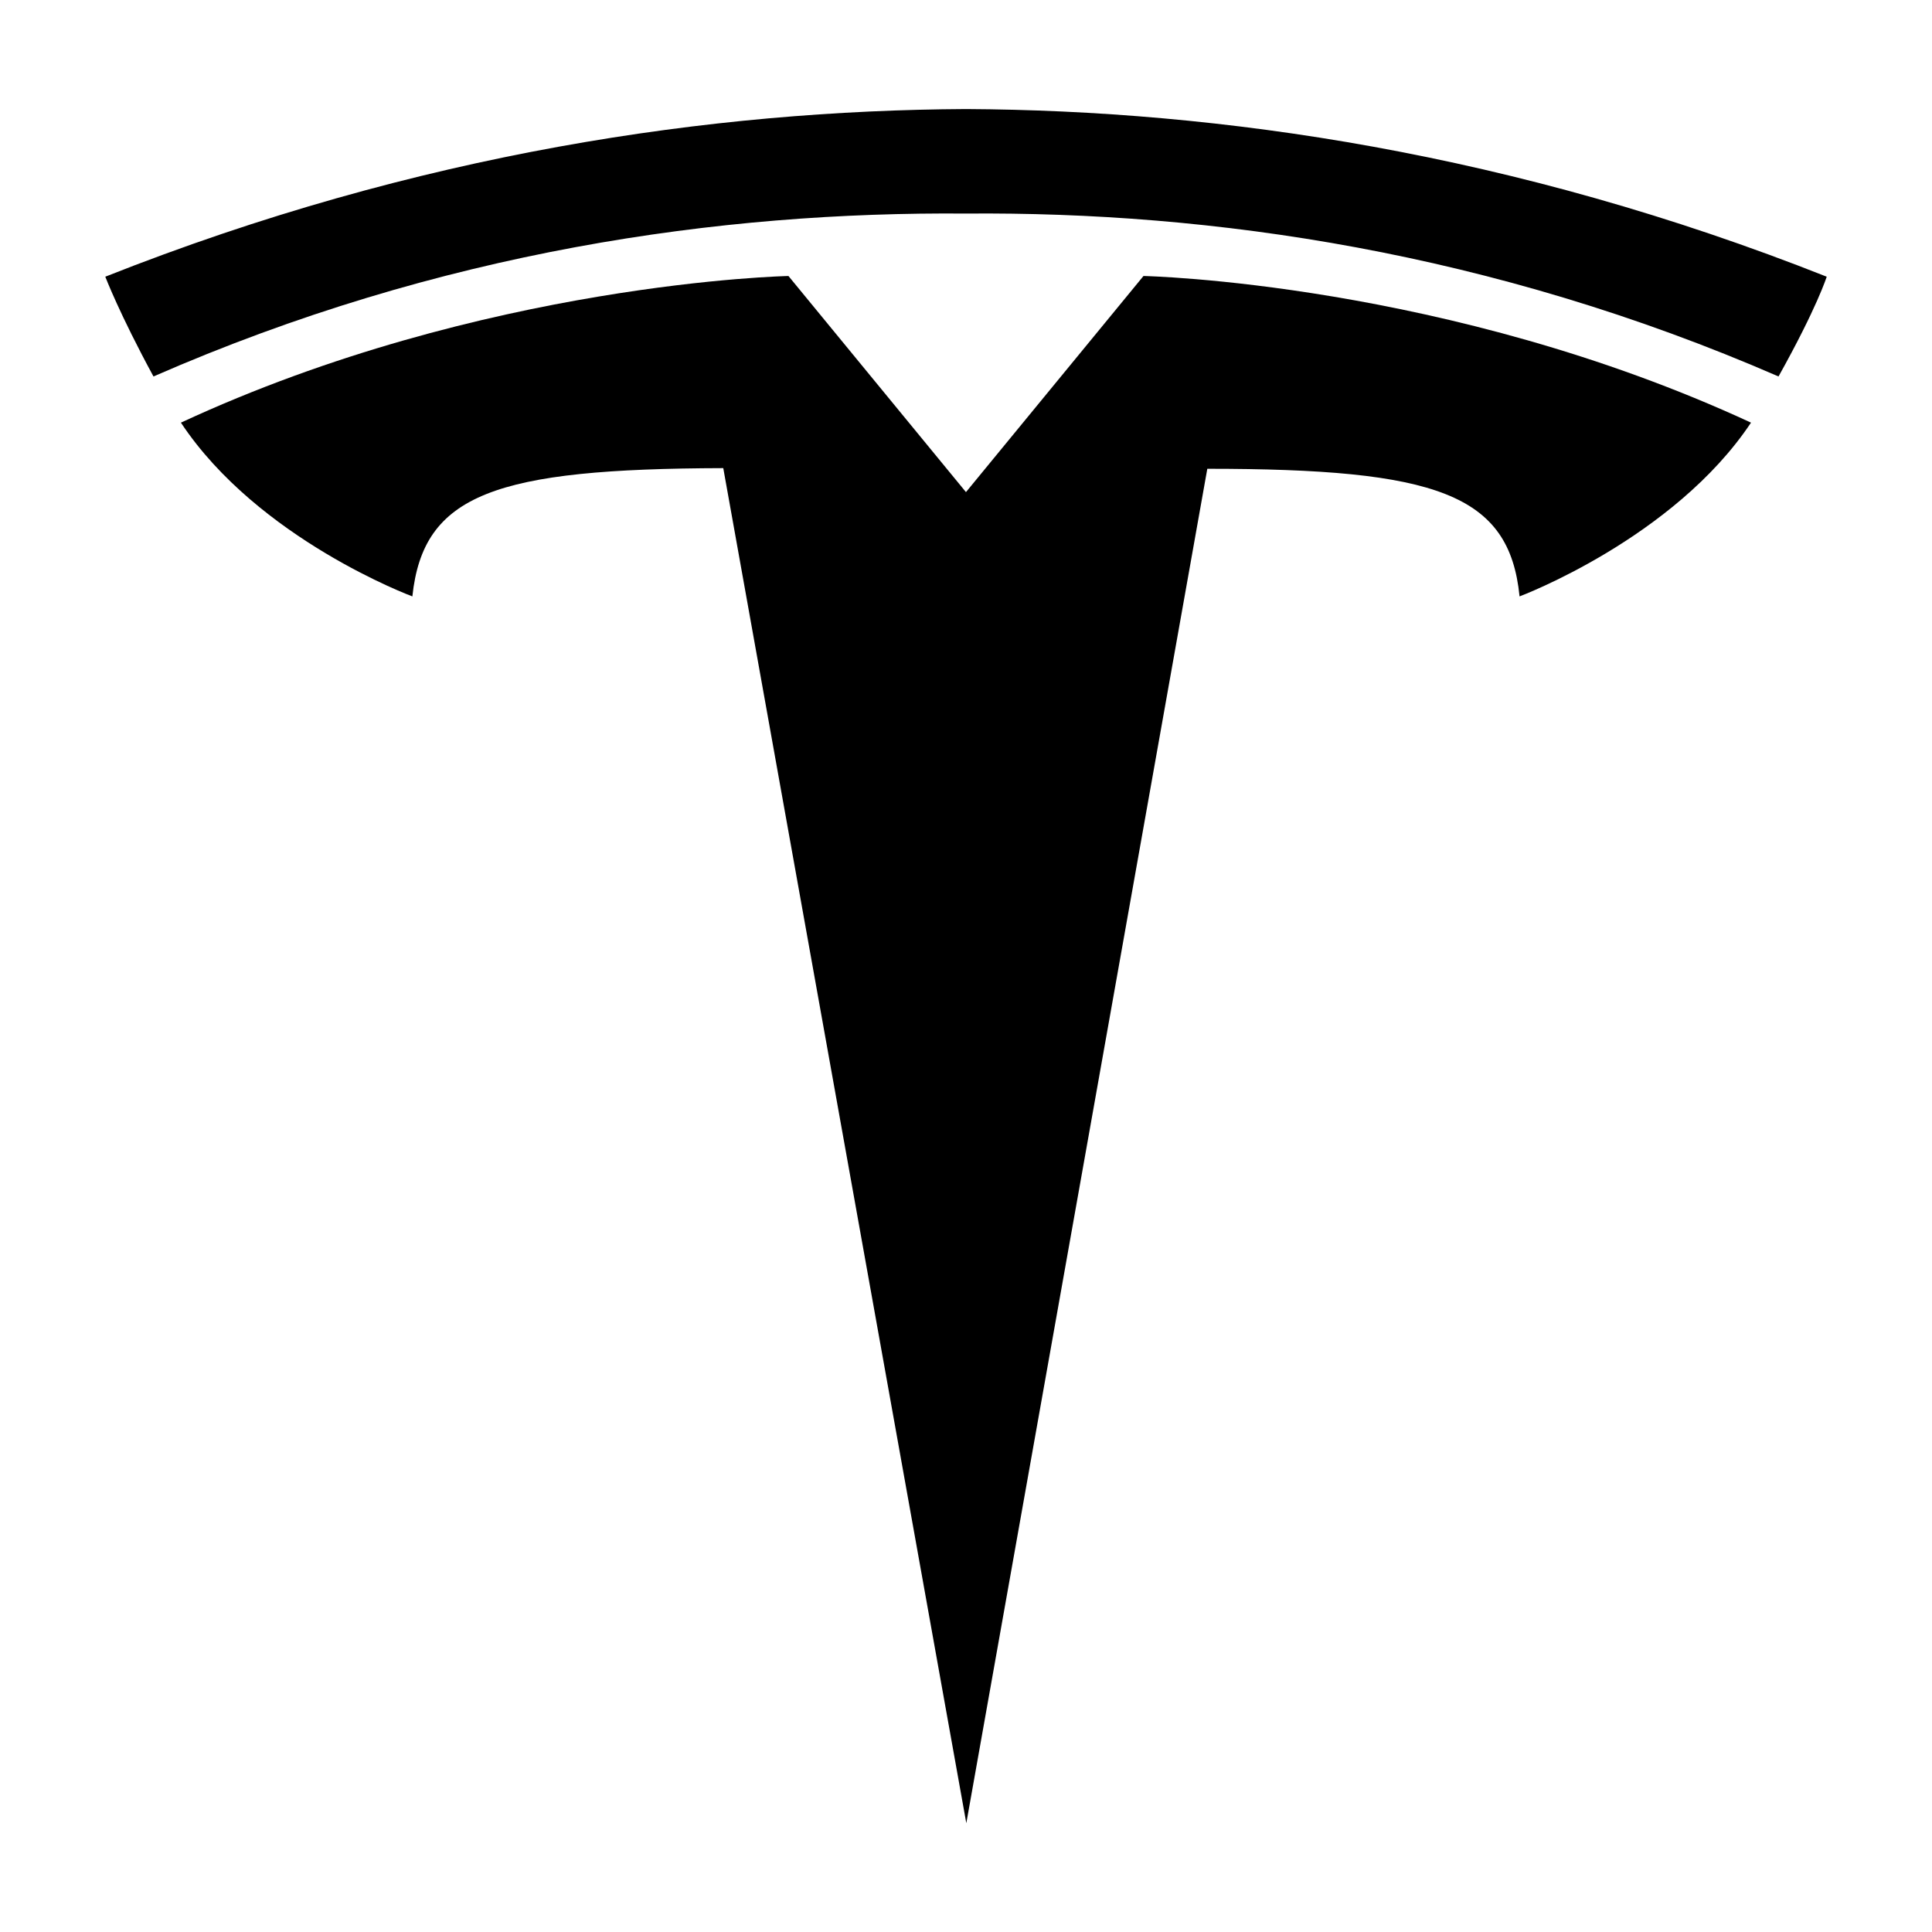 <?xml version="1.0" encoding="UTF-8"?>
<svg id="Layer_1" data-name="Layer 1" xmlns="http://www.w3.org/2000/svg" width="500" height="500" viewBox="0 0 500 500">
  <rect width="500" height="500" fill="none"/>
  <g>
    <path id="path35" d="m250.09,471.79l62.36-350.47c59.38,0,78.17,6.5,80.81,33.03,0,0,39.88-14.93,59.9-44.97-78.53-36.36-157.23-37.95-157.23-37.95l-46.03,56.04h.18l-46.03-56.04s-78.88,1.58-157.23,37.95c20.03,30.22,59.9,44.97,59.9,44.97,2.81-26.53,21.43-33.03,80.46-33.2l62.89,350.64"/>
    <path id="path37" d="m250,55.27c63.42-.53,135.97,9.84,210.28,42.16,10.01-17.92,12.47-25.82,12.47-25.82-81.16-32.15-157.23-43.04-222.75-43.39-65.53.35-141.59,11.24-222.75,43.39,0,0,3.69,9.66,12.47,25.82,74.31-32.5,146.86-42.69,210.28-42.16h0"/>
  </g>
</svg>